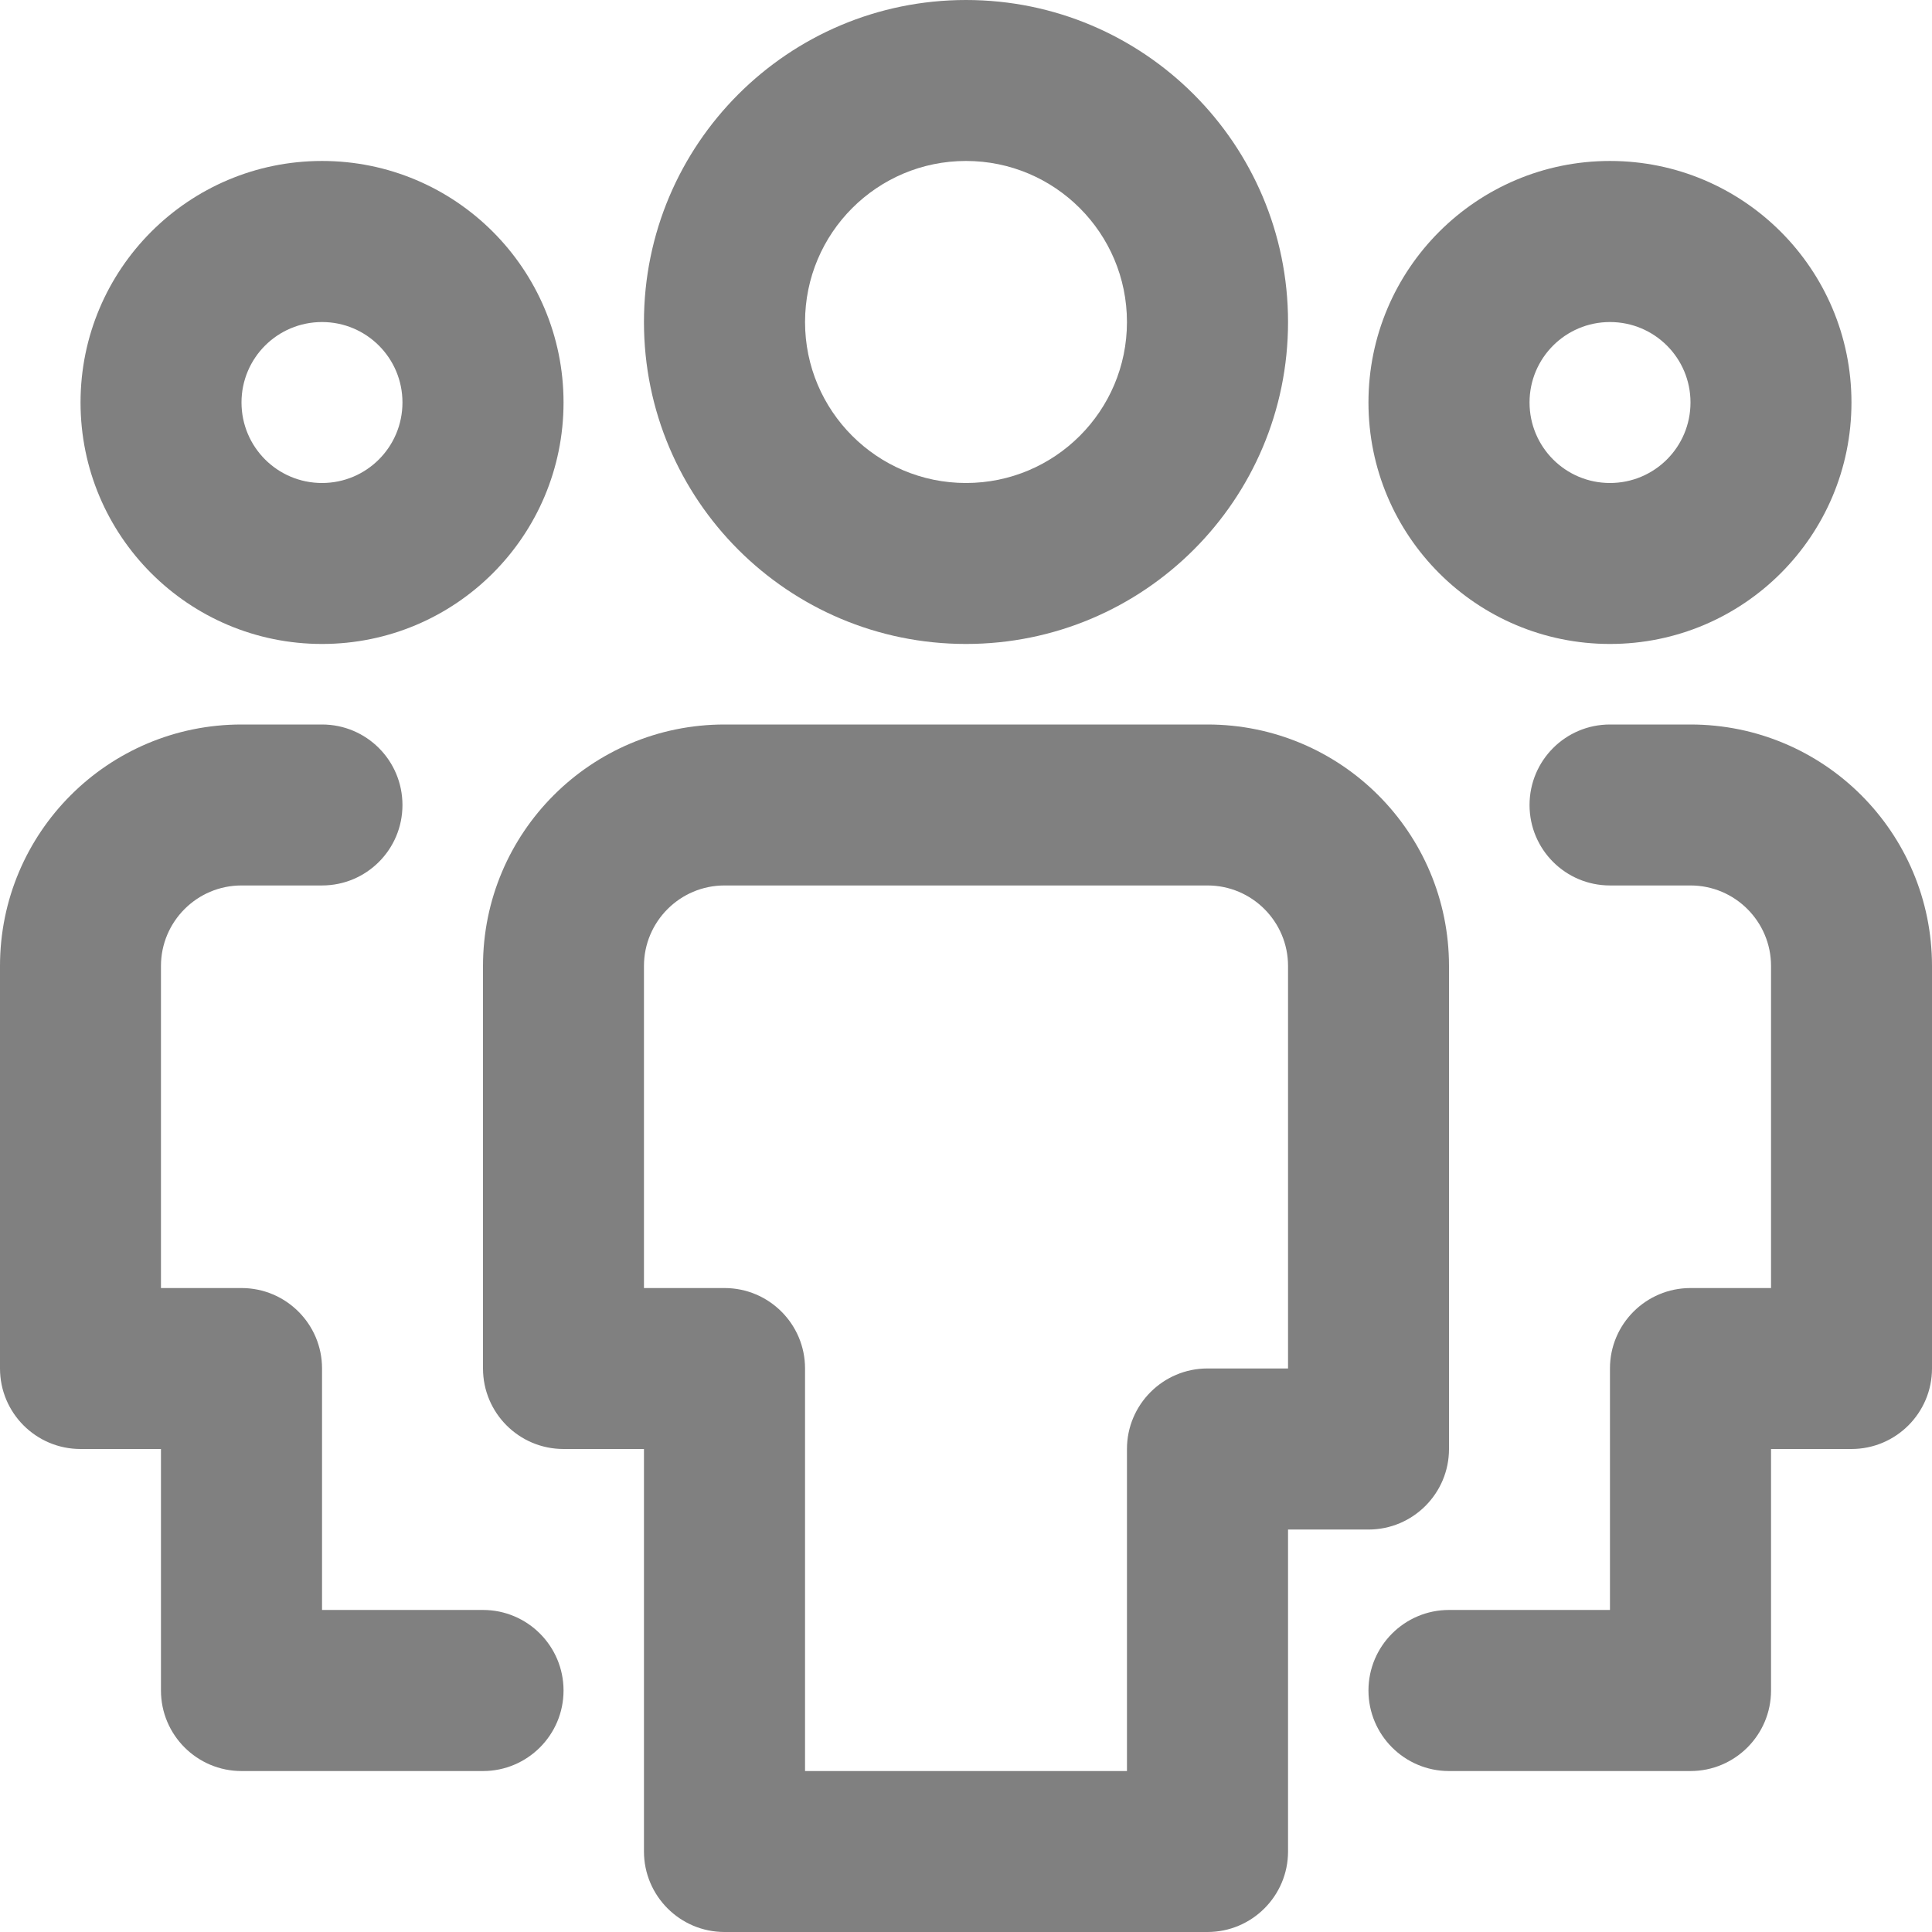 <svg width="16" height="16" viewBox="0 0 16 16" fill="none" xmlns="http://www.w3.org/2000/svg">
<path fill-rule="evenodd" clip-rule="evenodd" d="M2.667 2.667C2.298 2.667 2 2.965 2 3.333C2 3.702 2.298 4 2.667 4C3.035 4 3.333 3.702 3.333 3.333C3.333 2.965 3.035 2.667 2.667 2.667ZM0.667 3.333C0.667 2.229 1.562 1.333 2.667 1.333C3.772 1.333 4.667 2.229 4.667 3.333C4.667 4.438 3.772 5.333 2.667 5.333C1.562 5.333 0.667 4.438 0.667 3.333Z" fill="#808080"/>
<path fill-rule="evenodd" clip-rule="evenodd" d="M2 7.333C1.632 7.333 1.333 7.632 1.333 8V10.667H2C2.368 10.667 2.667 10.965 2.667 11.333V13.333H4C4.368 13.333 4.667 13.632 4.667 14C4.667 14.368 4.368 14.667 4 14.667H2C1.632 14.667 1.333 14.368 1.333 14V12H0.667C0.298 12 0 11.701 0 11.333V8C0 6.895 0.895 6 2 6H2.667C3.035 6 3.333 6.298 3.333 6.667C3.333 7.035 3.035 7.333 2.667 7.333H2Z" fill="#808080"/>
<path fill-rule="evenodd" clip-rule="evenodd" d="M11.333 3.333C11.333 2.229 12.229 1.333 13.333 1.333C14.438 1.333 15.333 2.229 15.333 3.333C15.333 4.438 14.438 5.333 13.333 5.333C12.229 5.333 11.333 4.438 11.333 3.333ZM13.333 2.667C12.965 2.667 12.667 2.965 12.667 3.333C12.667 3.702 12.965 4 13.333 4C13.702 4 14 3.702 14 3.333C14 2.965 13.702 2.667 13.333 2.667Z" fill="#808080"/>
<path fill-rule="evenodd" clip-rule="evenodd" d="M12.667 6.667C12.667 6.298 12.965 6 13.333 6H14C15.105 6 16 6.895 16 8V11.333C16 11.701 15.701 12 15.333 12H14.667V14C14.667 14.368 14.368 14.667 14 14.667H12C11.632 14.667 11.333 14.368 11.333 14C11.333 13.632 11.632 13.333 12 13.333H13.333V11.333C13.333 10.965 13.632 10.667 14 10.667H14.667V8C14.667 7.632 14.368 7.333 14 7.333H13.333C12.965 7.333 12.667 7.035 12.667 6.667Z" fill="#808080"/>
<path fill-rule="evenodd" clip-rule="evenodd" d="M8 1.333C7.264 1.333 6.667 1.93 6.667 2.667C6.667 3.403 7.264 4 8 4C8.736 4 9.333 3.403 9.333 2.667C9.333 1.93 8.736 1.333 8 1.333ZM5.333 2.667C5.333 1.194 6.527 0 8 0C9.473 0 10.667 1.194 10.667 2.667C10.667 4.14 9.473 5.333 8 5.333C6.527 5.333 5.333 4.14 5.333 2.667Z" fill="#808080"/>
<path fill-rule="evenodd" clip-rule="evenodd" d="M6 7.333C5.632 7.333 5.333 7.632 5.333 8V10.667H6C6.368 10.667 6.667 10.965 6.667 11.333V14.667H9.333V12C9.333 11.632 9.632 11.333 10 11.333H10.667V8C10.667 7.632 10.368 7.333 10 7.333H6ZM10.667 12.667H11.333C11.701 12.667 12 12.368 12 12V8C12 6.895 11.105 6 10 6H6C4.895 6 4 6.895 4 8V11.333C4 11.701 4.298 12 4.667 12H5.333V15.333C5.333 15.701 5.632 16 6 16H10C10.368 16 10.667 15.701 10.667 15.333V12.667Z" fill="#808080"/>
</svg>
